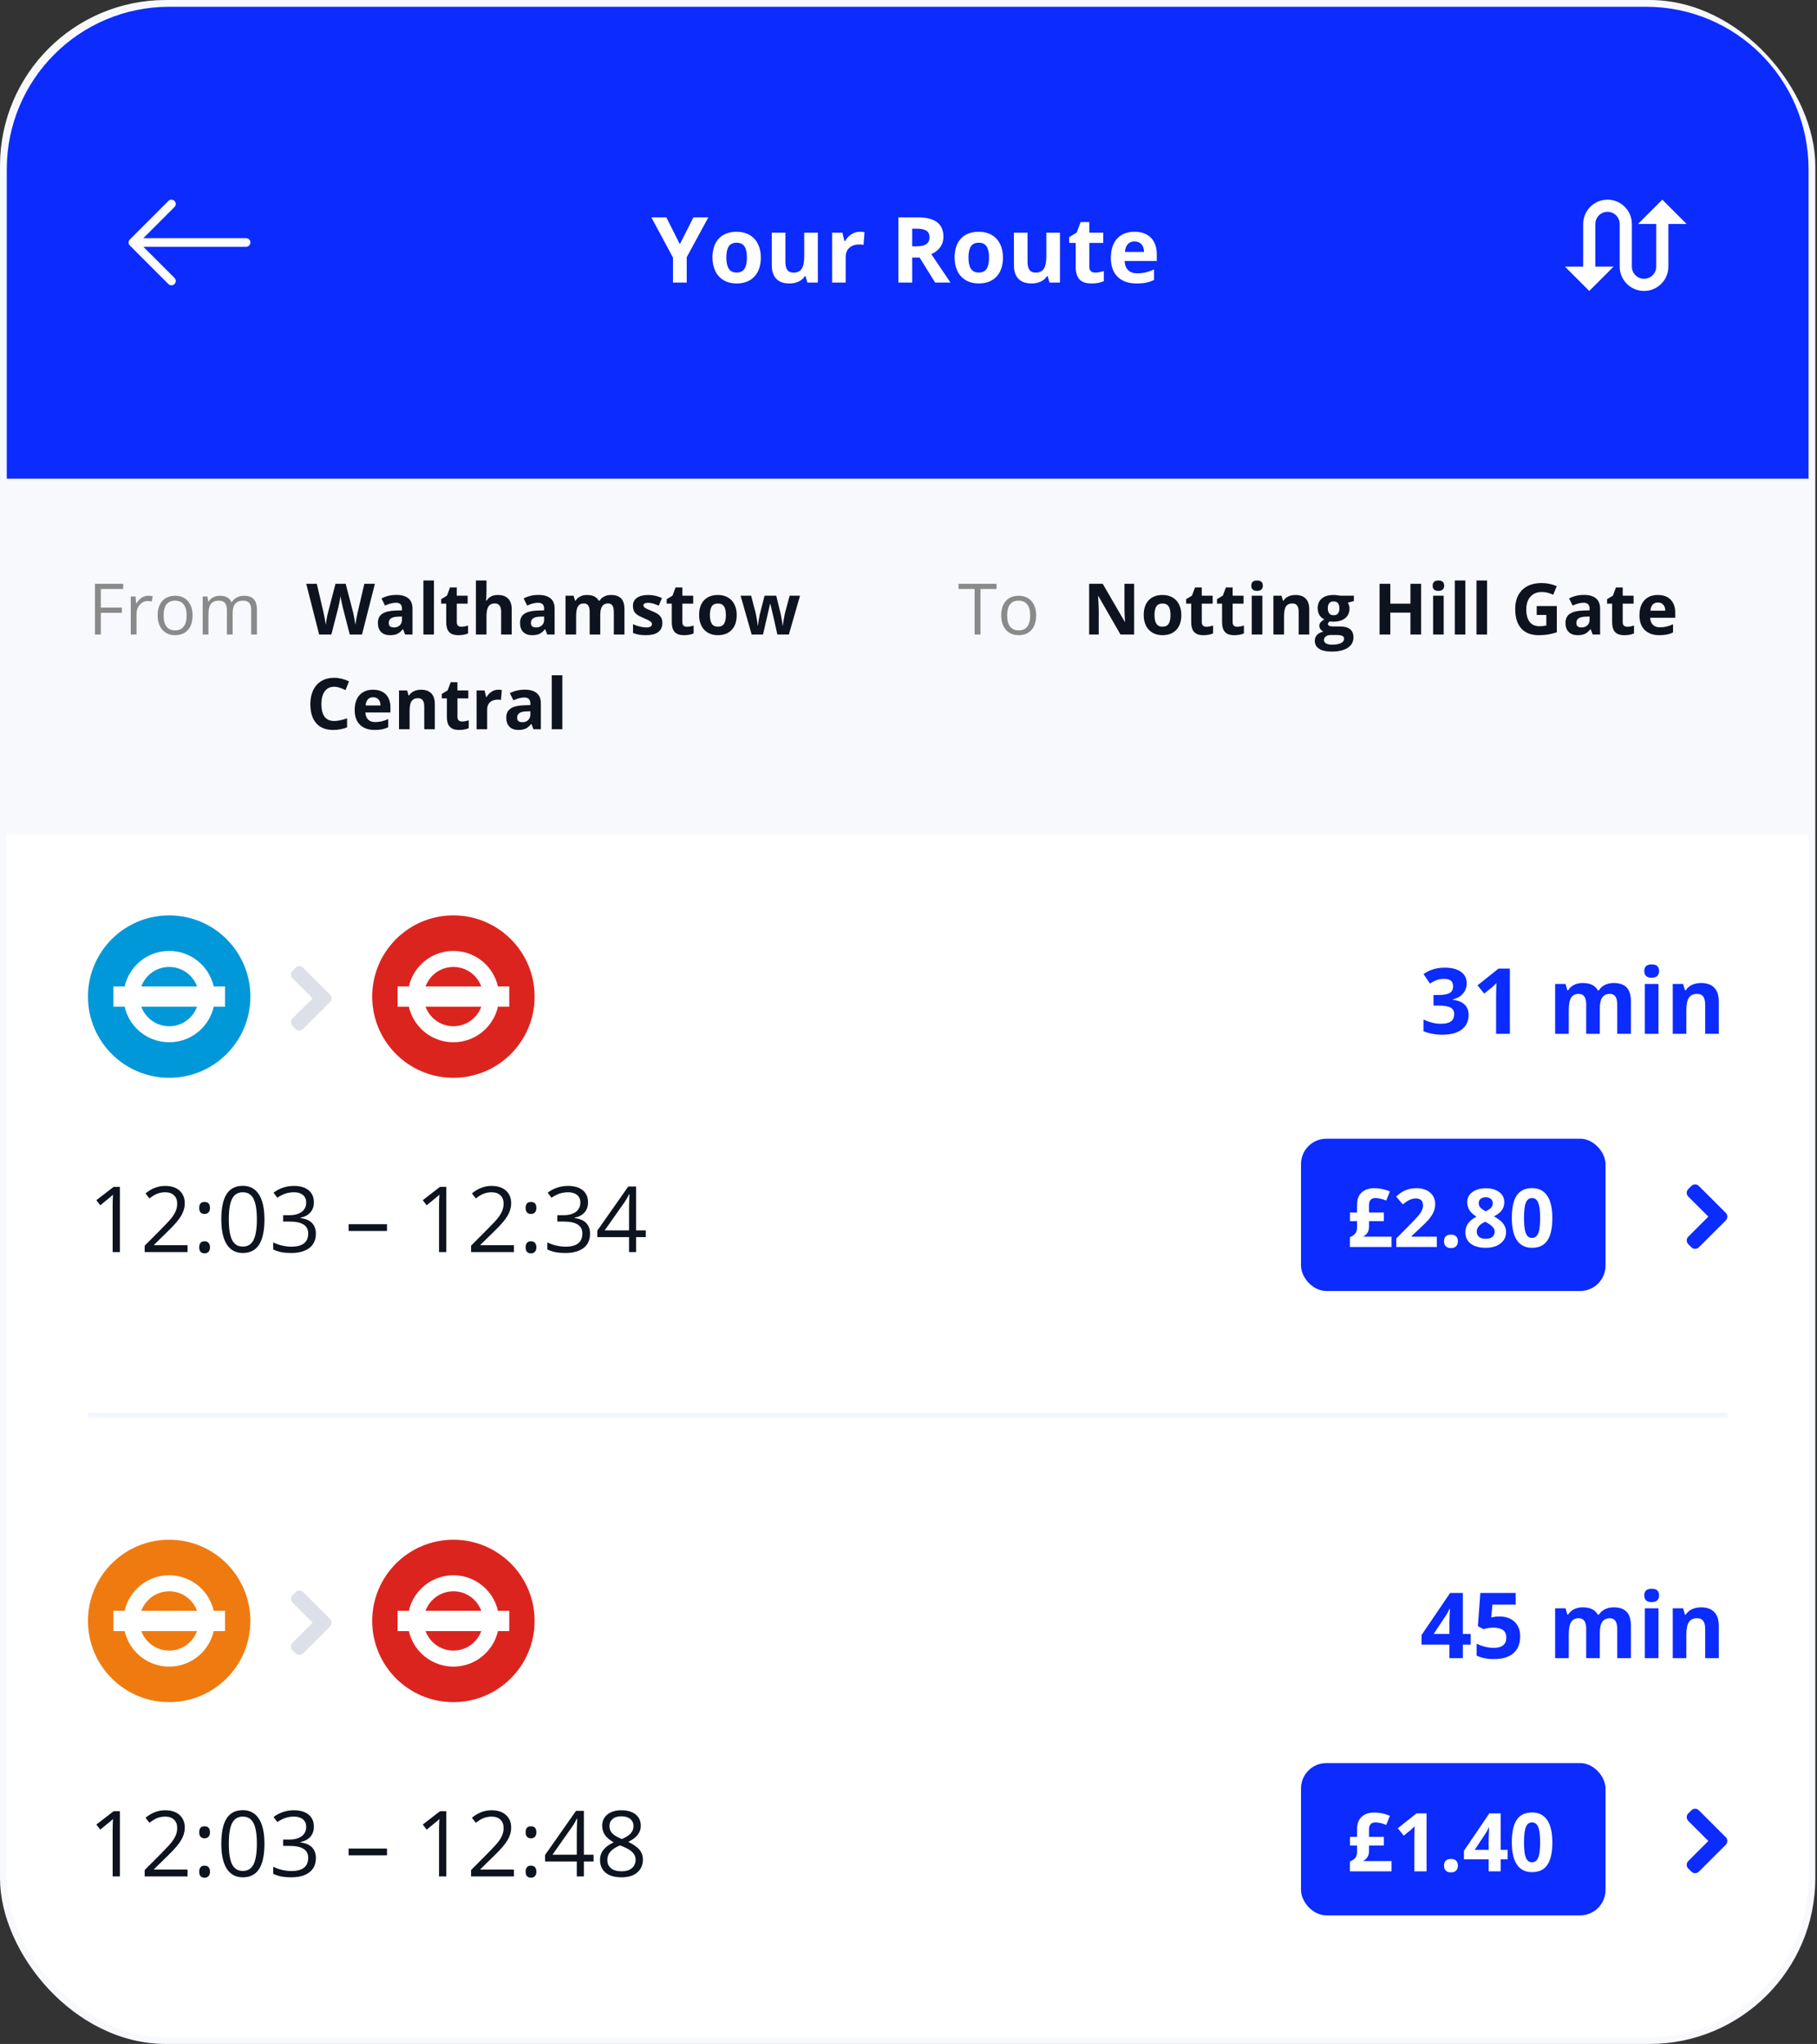 <?xml version="1.0" encoding="UTF-8"?>
<svg width="537px" height="604px" viewBox="0 0 537 604" version="1.1" xmlns="http://www.w3.org/2000/svg" xmlns:xlink="http://www.w3.org/1999/xlink">
    <rect x="0" y="0" width="537" height="604" fill="#333333" stroke="none"/>
    <!-- Generator: Sketch 63.1 (92452) - https://sketch.com -->
    <title>routes</title>
    <desc>Created with Sketch.</desc>
    <g id="Web" stroke="none" stroke-width="1" fill="none" fill-rule="evenodd">
        <g id="web---desktop" transform="translate(-131, -1238)">
            <g id="routes" transform="translate(133, 1240)">
                <rect id="Rectangle-Copy-6" stroke="#F8F9FD" stroke-width="2" fill="#FFFFFF" x="-1" y="-1" width="534.5" height="602" rx="48"></rect>
                <g id="Group-2" transform="translate(396, 340.5)"></g>
                <rect id="Rectangle" fill="#0C2BFF" x="382.5" y="334.5" width="90" height="45" rx="7.5"></rect>
                <g id="Group-3" transform="translate(382.5, 459)" fill="#0C2BFF">
                    <rect id="Rectangle-Copy-2" x="0" y="60" width="90" height="45" rx="7.5"></rect>
                </g>
                <path d="M95.548,291.919 L87.581,283.964 C87.287,283.655 86.921,283.5 86.481,283.5 C86.041,283.5 85.674,283.655 85.381,283.964 L84.452,284.881 C84.151,285.182 84,285.549 84,285.981 C84,286.404 84.151,286.775 84.452,287.093 L90.391,293.019 L84.452,298.958 C84.151,299.259 84,299.626 84,300.058 C84,300.481 84.151,300.852 84.452,301.17 L85.381,302.086 C85.682,302.387 86.049,302.538 86.481,302.538 C86.913,302.538 87.279,302.387 87.581,302.086 L95.548,294.131 C95.849,293.813 96,293.443 96,293.019 C96,292.587 95.849,292.221 95.548,291.919 Z" id="Path-Copy-7" fill="#DDE0E8" fill-rule="nonzero"></path>
                <path d="M508.048,356.419 L500.081,348.464 C499.787,348.155 499.421,348 498.981,348 C498.541,348 498.174,348.155 497.881,348.464 L496.952,349.381 C496.651,349.682 496.5,350.049 496.5,350.481 C496.5,350.904 496.651,351.275 496.952,351.593 L502.891,357.519 L496.952,363.458 C496.651,363.759 496.5,364.126 496.5,364.558 C496.5,364.981 496.651,365.352 496.952,365.67 L497.881,366.586 C498.182,366.887 498.549,367.038 498.981,367.038 C499.413,367.038 499.779,366.887 500.081,366.586 L508.048,358.631 C508.349,358.313 508.5,357.943 508.5,357.519 C508.5,357.087 508.349,356.721 508.048,356.419 Z" id="Path-Copy-8" fill="#0C2BFF" fill-rule="nonzero"></path>
                <path d="M508.048,540.919 L500.081,532.964 C499.787,532.655 499.421,532.5 498.981,532.5 C498.541,532.5 498.174,532.655 497.881,532.964 L496.952,533.881 C496.651,534.182 496.5,534.549 496.5,534.981 C496.5,535.404 496.651,535.775 496.952,536.093 L502.891,542.019 L496.952,547.958 C496.651,548.259 496.5,548.626 496.5,549.058 C496.5,549.481 496.651,549.852 496.952,550.17 L497.881,551.086 C498.182,551.388 498.549,551.538 498.981,551.538 C499.413,551.538 499.779,551.388 500.081,551.086 L508.048,543.131 C508.349,542.813 508.5,542.443 508.5,542.019 C508.5,541.587 508.349,541.221 508.048,540.919 Z" id="Path-Copy-11" fill="#0C2BFF" fill-rule="nonzero"></path>
                <circle id="Oval" stroke="#FFFFFF" stroke-width="3" fill="#0098D8" fill-rule="nonzero" cx="48" cy="292.5" r="25.5"></circle>
                <circle id="Oval-Copy-2" stroke="#FFFFFF" stroke-width="3" fill="#DC241F" fill-rule="nonzero" cx="132" cy="292.5" r="25.5"></circle>
                <g id="Group-2-Copy-12" transform="translate(115.5, 279)">
                    <circle id="Oval" stroke="#FFFFFF" stroke-width="4.738" cx="16.5" cy="13.5" r="11.131"></circle>
                    <rect id="Rectangle" fill="#FFFFFF" x="0" y="10.5" width="33" height="6"></rect>
                </g>
                <g id="Group-2-Copy-12" transform="translate(31.5, 279)">
                    <circle id="Oval" stroke="#FFFFFF" stroke-width="4.738" cx="16.5" cy="13.5" r="11.131"></circle>
                    <rect id="Rectangle" fill="#FFFFFF" x="0" y="10.5" width="33" height="6"></rect>
                </g>
                <rect id="Rectangle" fill="#F4F6FD" x="24" y="415.5" width="484.5" height="1.5"></rect>
                <path d="M95.548,476.419 L87.581,468.464 C87.287,468.155 86.921,468 86.481,468 C86.041,468 85.674,468.155 85.381,468.464 L84.452,469.381 C84.151,469.682 84,470.049 84,470.481 C84,470.904 84.151,471.275 84.452,471.593 L90.391,477.519 L84.452,483.458 C84.151,483.759 84,484.126 84,484.558 C84,484.981 84.151,485.352 84.452,485.67 L85.381,486.586 C85.682,486.887 86.049,487.038 86.481,487.038 C86.913,487.038 87.279,486.887 87.581,486.586 L95.548,478.631 C95.849,478.313 96,477.943 96,477.519 C96,477.087 95.849,476.721 95.548,476.419 Z" id="Path-Copy-7" fill="#DDE0E8" fill-rule="nonzero"></path>
                <circle id="Oval" stroke="#FFFFFF" stroke-width="3" fill="#EF7B10" fill-rule="nonzero" cx="48" cy="477" r="25.5"></circle>
                <circle id="Oval-Copy-2" stroke="#FFFFFF" stroke-width="3" fill="#DC241F" fill-rule="nonzero" cx="132" cy="477" r="25.5"></circle>
                <g id="Group-2-Copy-12" transform="translate(115.5, 463.5)">
                    <circle id="Oval" stroke="#FFFFFF" stroke-width="4.738" cx="16.5" cy="13.5" r="11.131"></circle>
                    <rect id="Rectangle" fill="#FFFFFF" x="0" y="10.5" width="33" height="6"></rect>
                </g>
                <g id="Group-2-Copy-12" transform="translate(31.5, 463.5)">
                    <circle id="Oval" stroke="#FFFFFF" stroke-width="4.738" cx="16.5" cy="13.5" r="11.131"></circle>
                    <rect id="Rectangle" fill="#FFFFFF" x="0" y="10.5" width="33" height="6"></rect>
                </g>
                <path d="M48,0 L484.5,0 C511.01,2.23568035e-15 532.5,21.49 532.5,48 L532.5,139.5 L532.5,139.5 L0,139.5 L0,48 C-3.24649801e-15,21.49 21.49,4.86974701e-15 48,0 Z" id="Rectangle-Copy-9" fill="#0C2BFF"></path>
                <path d="M489.277,57 L482.083,64.194 L487.479,64.194 L487.479,76.785 C487.479,78.772 485.869,80.382 483.882,80.382 C481.894,80.382 480.284,78.772 480.284,76.785 L480.284,64.194 C480.284,60.229 477.056,57 473.09,57 C469.124,57 465.896,60.229 465.896,64.194 L465.896,76.785 L460.5,76.785 L467.694,83.979 L474.889,76.785 L469.493,76.785 L469.493,64.194 C469.493,62.207 471.103,60.597 473.09,60.597 C475.078,60.597 476.687,62.207 476.687,64.194 L476.687,76.785 C476.687,80.75 479.916,83.979 483.882,83.979 C487.848,83.979 491.076,80.75 491.076,76.785 L491.076,64.194 L496.472,64.194 L489.277,57 Z" id="route-switch" fill="#FFFFFF" fill-rule="nonzero"></path>
                <g id="arrow" transform="translate(36, 57)" fill="#FFFFFF" fill-rule="nonzero">
                    <path d="M24.242,0.381 C23.752,-0.127 22.935,-0.127 22.428,0.381 C21.937,0.871 21.937,1.687 22.428,2.177 L31.627,11.376 L1.27,11.376 C0.562,11.377 0,11.94 0,12.647 C0,13.355 0.562,13.936 1.27,13.936 L31.627,13.936 L22.428,23.118 C21.937,23.626 21.937,24.443 22.428,24.932 C22.935,25.44 23.753,25.44 24.242,24.932 L35.619,13.555 C36.127,13.065 36.127,12.248 35.619,11.759 L24.242,0.381 Z" id="Path" transform="translate(18, 12.657) scale(-1, 1) translate(-18, -12.657) "></path>
                </g>
                <polygon id="Background" fill="#F8F9FD" points="0 139.5 532.5 139.5 532.5 244.5 0 244.5"></polygon>
                <path d="M430.335,488 L430.335,484.005 L432.656,484.005 L432.656,480.841 L430.335,480.841 L430.335,468.726 L426.578,468.726 L418.127,481.171 L418.127,484.005 L426.354,484.005 L426.354,488 L430.335,488 Z M426.354,480.841 L421.713,480.841 L425.247,475.502 C425.704,474.816 426.095,474.113 426.42,473.393 L426.42,473.393 L426.525,473.393 C426.499,473.56 426.464,474.162 426.42,475.199 C426.376,476.236 426.354,477.027 426.354,477.572 L426.354,480.841 Z M439.59,488.264 C442.06,488.264 443.958,487.684 445.286,486.523 C446.613,485.363 447.276,483.707 447.276,481.553 C447.276,479.734 446.725,478.301 445.622,477.255 C444.519,476.209 443.036,475.687 441.172,475.687 C440.381,475.687 439.718,475.748 439.182,475.871 L439.182,475.871 L438.72,475.963 L439.076,472.18 L445.958,472.18 L445.958,468.726 L435.503,468.726 L434.778,478.547 L436.4,479.417 C436.751,479.312 437.208,479.213 437.771,479.121 C438.333,479.029 438.848,478.982 439.313,478.982 C441.889,478.982 443.176,479.954 443.176,481.896 C443.176,483.935 441.933,484.955 439.445,484.955 C438.619,484.955 437.745,484.838 436.822,484.605 C435.899,484.372 435.09,484.071 434.396,483.702 L434.396,483.702 L434.396,487.222 C435.714,487.917 437.446,488.264 439.59,488.264 Z M461.633,488 L461.633,481.065 C461.633,479.334 461.866,478.09 462.332,477.334 C462.798,476.579 463.545,476.201 464.573,476.201 C465.338,476.201 465.898,476.467 466.254,476.998 C466.61,477.53 466.788,478.328 466.788,479.391 L466.788,479.391 L466.788,488 L470.809,488 L470.809,480.604 C470.809,479.075 471.053,477.958 471.541,477.255 C472.029,476.552 472.765,476.201 473.749,476.201 C474.514,476.201 475.074,476.467 475.43,476.998 C475.786,477.53 475.964,478.328 475.964,479.391 L475.964,479.391 L475.964,488 L479.998,488 L479.998,478.389 C479.998,476.5 479.57,475.126 478.713,474.269 C477.856,473.412 476.592,472.984 474.922,472.984 C473.956,472.984 473.088,473.173 472.319,473.551 C471.55,473.929 470.967,474.46 470.572,475.146 L470.572,475.146 L470.216,475.146 C469.434,473.705 467.939,472.984 465.733,472.984 C464.767,472.984 463.91,473.175 463.163,473.557 C462.416,473.94 461.844,474.469 461.449,475.146 L461.449,475.146 L461.225,475.146 L460.684,473.261 L457.612,473.261 L457.612,488 L461.633,488 Z M486.142,471.428 C486.871,471.428 487.418,471.255 487.783,470.907 C488.148,470.56 488.33,470.075 488.33,469.451 C488.33,468.141 487.601,467.486 486.142,467.486 C484.683,467.486 483.953,468.141 483.953,469.451 C483.953,470.769 484.683,471.428 486.142,471.428 Z M488.146,488 L488.146,473.261 L484.125,473.261 L484.125,488 L488.146,488 Z M496.385,488 L496.385,481.065 C496.385,479.325 496.636,478.079 497.137,477.328 C497.638,476.576 498.451,476.201 499.576,476.201 C500.402,476.201 501.004,476.467 501.382,476.998 C501.76,477.53 501.949,478.328 501.949,479.391 L501.949,479.391 L501.949,488 L505.97,488 L505.97,478.389 C505.97,476.64 505.526,475.302 504.638,474.375 C503.75,473.448 502.45,472.984 500.736,472.984 C499.734,472.984 498.84,473.166 498.053,473.531 C497.266,473.896 496.649,474.434 496.201,475.146 L496.201,475.146 L495.977,475.146 L495.436,473.261 L492.364,473.261 L492.364,488 L496.385,488 Z" id="45min" fill="#0C2BFF" fill-rule="nonzero"></path>
                <path d="M409.242,551 L409.242,547.953 L400.828,547.953 C402.008,547.344 402.598,546.375 402.598,545.047 L402.598,545.047 L402.598,543.371 L406.992,543.371 L406.992,540.805 L402.598,540.805 L402.598,538.543 C402.598,537.895 402.762,537.396 403.09,537.049 C403.418,536.701 403.887,536.527 404.496,536.527 C405.395,536.527 406.457,536.777 407.684,537.277 L407.684,537.277 L408.773,534.582 C407.25,533.941 405.727,533.621 404.203,533.621 C402.57,533.621 401.307,534.045 400.412,534.893 C399.518,535.74 399.07,536.949 399.07,538.52 L399.07,538.52 L399.07,540.805 L396.984,540.805 L396.984,543.371 L399.07,543.371 L399.07,545.07 C399.07,545.852 398.92,546.465 398.619,546.91 C398.318,547.355 397.766,547.75 396.961,548.094 L396.961,548.094 L396.961,551 L409.242,551 Z M419.613,551 L419.613,533.867 L416.637,533.867 L411.117,538.262 L412.863,540.441 L414.832,538.859 C415.066,538.672 415.484,538.277 416.086,537.676 L416.086,537.676 L416.027,539.457 L415.992,541.086 L415.992,551 L419.613,551 Z M426.832,551.316 C427.473,551.316 427.973,551.139 428.332,550.783 C428.691,550.428 428.871,549.941 428.871,549.324 C428.871,548.684 428.693,548.191 428.338,547.848 C427.982,547.504 427.48,547.332 426.832,547.332 C426.16,547.332 425.648,547.5 425.297,547.836 C424.945,548.172 424.77,548.668 424.77,549.324 C424.77,549.957 424.949,550.447 425.309,550.795 C425.668,551.143 426.176,551.316 426.832,551.316 Z M441.504,551 L441.504,547.449 L443.566,547.449 L443.566,544.637 L441.504,544.637 L441.504,533.867 L438.164,533.867 L430.652,544.93 L430.652,547.449 L437.965,547.449 L437.965,551 L441.504,551 Z M437.965,544.637 L433.84,544.637 L436.98,539.891 C437.387,539.281 437.734,538.656 438.023,538.016 L438.023,538.016 L438.117,538.016 C438.094,538.164 438.062,538.699 438.023,539.621 C437.984,540.543 437.965,541.246 437.965,541.73 L437.965,541.73 L437.965,544.637 Z M450.785,551.234 C452.824,551.234 454.334,550.516 455.314,549.078 C456.295,547.641 456.785,545.426 456.785,542.434 C456.785,539.543 456.279,537.348 455.268,535.848 C454.256,534.348 452.762,533.598 450.785,533.598 C448.754,533.598 447.25,534.314 446.273,535.748 C445.297,537.182 444.809,539.41 444.809,542.434 C444.809,545.332 445.311,547.523 446.314,549.008 C447.318,550.492 448.809,551.234 450.785,551.234 Z M450.785,548.316 C449.926,548.316 449.314,547.861 448.951,546.951 C448.588,546.041 448.406,544.535 448.406,542.434 C448.406,540.332 448.59,538.822 448.957,537.904 C449.324,536.986 449.934,536.527 450.785,536.527 C451.621,536.527 452.229,536.986 452.607,537.904 C452.986,538.822 453.176,540.332 453.176,542.434 C453.176,544.512 452.988,546.012 452.613,546.934 C452.238,547.855 451.629,548.316 450.785,548.316 Z" id="£1.40" fill="#FFFFFF" fill-rule="nonzero"></path>
                <path d="M424.258,303.764 C426.754,303.764 428.674,303.247 430.019,302.215 C431.364,301.182 432.036,299.738 432.036,297.884 C432.036,296.609 431.636,295.596 430.836,294.845 C430.037,294.094 428.859,293.621 427.303,293.428 L427.303,293.428 L427.303,293.349 C428.622,293.032 429.646,292.452 430.375,291.608 C431.104,290.765 431.469,289.741 431.469,288.537 C431.469,287.095 430.891,285.97 429.736,285.162 C428.58,284.353 427.004,283.949 425.009,283.949 C422.575,283.949 420.479,284.582 418.721,285.847 L418.721,285.847 L420.606,288.655 C421.406,288.137 422.133,287.772 422.788,287.561 C423.443,287.35 424.086,287.245 424.719,287.245 C426.547,287.245 427.461,287.974 427.461,289.433 C427.461,290.382 427.116,291.052 426.427,291.444 C425.737,291.835 424.645,292.03 423.15,292.03 L423.15,292.03 L421.661,292.03 L421.661,295.155 L423.124,295.155 C424.741,295.155 425.919,295.344 426.657,295.722 C427.396,296.1 427.765,296.741 427.765,297.646 C427.765,298.657 427.444,299.391 426.802,299.848 C426.161,300.305 425.167,300.534 423.823,300.534 C422.944,300.534 422.056,300.415 421.16,300.178 C420.263,299.94 419.441,299.633 418.694,299.255 L418.694,299.255 L418.694,302.722 C420.312,303.417 422.166,303.764 424.258,303.764 Z M444.231,303.5 L444.231,284.226 L440.882,284.226 L434.673,289.169 L436.637,291.622 L438.852,289.842 C439.116,289.631 439.586,289.187 440.263,288.51 L440.263,288.51 L440.197,290.514 L440.157,292.347 L440.157,303.5 L444.231,303.5 Z M461.633,303.5 L461.633,296.565 C461.633,294.834 461.866,293.59 462.332,292.834 C462.798,292.079 463.545,291.701 464.573,291.701 C465.338,291.701 465.898,291.967 466.254,292.498 C466.61,293.03 466.788,293.828 466.788,294.891 L466.788,294.891 L466.788,303.5 L470.809,303.5 L470.809,296.104 C470.809,294.575 471.053,293.458 471.541,292.755 C472.029,292.052 472.765,291.701 473.749,291.701 C474.514,291.701 475.074,291.967 475.43,292.498 C475.786,293.03 475.964,293.828 475.964,294.891 L475.964,294.891 L475.964,303.5 L479.998,303.5 L479.998,293.889 C479.998,292 479.57,290.626 478.713,289.769 C477.856,288.912 476.592,288.484 474.922,288.484 C473.956,288.484 473.088,288.673 472.319,289.051 C471.55,289.429 470.967,289.96 470.572,290.646 L470.572,290.646 L470.216,290.646 C469.434,289.205 467.939,288.484 465.733,288.484 C464.767,288.484 463.91,288.675 463.163,289.057 C462.416,289.44 461.844,289.969 461.449,290.646 L461.449,290.646 L461.225,290.646 L460.684,288.761 L457.612,288.761 L457.612,303.5 L461.633,303.5 Z M486.142,286.928 C486.871,286.928 487.418,286.755 487.783,286.407 C488.148,286.06 488.33,285.575 488.33,284.951 C488.33,283.641 487.601,282.986 486.142,282.986 C484.683,282.986 483.953,283.641 483.953,284.951 C483.953,286.269 484.683,286.928 486.142,286.928 Z M488.146,303.5 L488.146,288.761 L484.125,288.761 L484.125,303.5 L488.146,303.5 Z M496.385,303.5 L496.385,296.565 C496.385,294.825 496.636,293.579 497.137,292.828 C497.638,292.076 498.451,291.701 499.576,291.701 C500.402,291.701 501.004,291.967 501.382,292.498 C501.76,293.03 501.949,293.828 501.949,294.891 L501.949,294.891 L501.949,303.5 L505.97,303.5 L505.97,293.889 C505.97,292.14 505.526,290.802 504.638,289.875 C503.75,288.948 502.45,288.484 500.736,288.484 C499.734,288.484 498.84,288.666 498.053,289.031 C497.266,289.396 496.649,289.934 496.201,290.646 L496.201,290.646 L495.977,290.646 L495.436,288.761 L492.364,288.761 L492.364,303.5 L496.385,303.5 Z" id="31min" fill="#0C2BFF" fill-rule="nonzero"></path>
                <path d="M409.242,366.5 L409.242,363.453 L400.828,363.453 C402.008,362.844 402.598,361.875 402.598,360.547 L402.598,360.547 L402.598,358.871 L406.992,358.871 L406.992,356.305 L402.598,356.305 L402.598,354.043 C402.598,353.395 402.762,352.896 403.09,352.549 C403.418,352.201 403.887,352.027 404.496,352.027 C405.395,352.027 406.457,352.277 407.684,352.777 L407.684,352.777 L408.773,350.082 C407.25,349.441 405.727,349.121 404.203,349.121 C402.57,349.121 401.307,349.545 400.412,350.393 C399.518,351.24 399.07,352.449 399.07,354.02 L399.07,354.02 L399.07,356.305 L396.984,356.305 L396.984,358.871 L399.07,358.871 L399.07,360.57 C399.07,361.352 398.92,361.965 398.619,362.41 C398.318,362.855 397.766,363.25 396.961,363.594 L396.961,363.594 L396.961,366.5 L409.242,366.5 Z M422.637,366.5 L422.637,363.453 L415.172,363.453 L415.172,363.289 L417.375,361.215 C418.844,359.871 419.869,358.836 420.451,358.109 C421.033,357.383 421.463,356.674 421.74,355.982 C422.018,355.291 422.156,354.551 422.156,353.762 C422.156,352.855 421.93,352.051 421.477,351.348 C421.023,350.645 420.387,350.098 419.566,349.707 C418.746,349.316 417.801,349.121 416.73,349.121 C415.918,349.121 415.184,349.201 414.527,349.361 C413.871,349.521 413.266,349.75 412.711,350.047 C412.156,350.344 411.457,350.852 410.613,351.57 L410.613,351.57 L412.582,353.902 C413.262,353.34 413.914,352.906 414.539,352.602 C415.164,352.297 415.809,352.145 416.473,352.145 C417.105,352.145 417.611,352.312 417.99,352.648 C418.369,352.984 418.559,353.496 418.559,354.184 C418.559,354.645 418.473,355.09 418.301,355.52 C418.129,355.949 417.848,356.416 417.457,356.92 C417.066,357.424 416.234,358.328 414.961,359.633 L414.961,359.633 L410.66,363.98 L410.66,366.5 L422.637,366.5 Z M426.832,366.816 C427.473,366.816 427.973,366.639 428.332,366.283 C428.691,365.928 428.871,365.441 428.871,364.824 C428.871,364.184 428.693,363.691 428.338,363.348 C427.982,363.004 427.48,362.832 426.832,362.832 C426.16,362.832 425.648,363 425.297,363.336 C424.945,363.672 424.77,364.168 424.77,364.824 C424.77,365.457 424.949,365.947 425.309,366.295 C425.668,366.643 426.176,366.816 426.832,366.816 Z M437.109,366.734 C438.906,366.734 440.355,366.307 441.457,365.451 C442.559,364.596 443.109,363.465 443.109,362.059 C443.109,361.168 442.83,360.35 442.271,359.604 C441.713,358.857 440.793,358.141 439.512,357.453 C440.59,356.914 441.371,356.303 441.855,355.619 C442.34,354.936 442.582,354.156 442.582,353.281 C442.582,352.016 442.08,351.01 441.076,350.264 C440.072,349.518 438.75,349.145 437.109,349.145 C435.477,349.145 434.152,349.523 433.137,350.281 C432.121,351.039 431.613,352.031 431.613,353.258 C431.613,354.094 431.828,354.863 432.258,355.566 C432.688,356.27 433.391,356.93 434.367,357.547 C433.219,358.125 432.385,358.793 431.865,359.551 C431.346,360.309 431.086,361.176 431.086,362.152 C431.086,363.613 431.621,364.742 432.691,365.539 C433.762,366.336 435.234,366.734 437.109,366.734 Z M437.109,355.941 C436.32,355.551 435.775,355.17 435.475,354.799 C435.174,354.428 435.023,354.008 435.023,353.539 C435.023,353.008 435.213,352.584 435.592,352.268 C435.971,351.951 436.469,351.793 437.086,351.793 C437.695,351.793 438.195,351.949 438.586,352.262 C438.977,352.574 439.172,353 439.172,353.539 C439.172,354.031 439.02,354.465 438.715,354.84 C438.41,355.215 437.875,355.582 437.109,355.941 Z M437.062,364.074 C436.25,364.074 435.609,363.887 435.141,363.512 C434.672,363.137 434.438,362.613 434.438,361.941 C434.438,360.77 435.27,359.801 436.934,359.035 C437.926,359.551 438.643,360.037 439.084,360.494 C439.525,360.951 439.746,361.441 439.746,361.965 C439.746,362.598 439.523,363.107 439.078,363.494 C438.633,363.881 437.961,364.074 437.062,364.074 Z M450.785,366.734 C452.824,366.734 454.334,366.016 455.314,364.578 C456.295,363.141 456.785,360.926 456.785,357.934 C456.785,355.043 456.279,352.848 455.268,351.348 C454.256,349.848 452.762,349.098 450.785,349.098 C448.754,349.098 447.25,349.814 446.273,351.248 C445.297,352.682 444.809,354.91 444.809,357.934 C444.809,360.832 445.311,363.023 446.314,364.508 C447.318,365.992 448.809,366.734 450.785,366.734 Z M450.785,363.816 C449.926,363.816 449.314,363.361 448.951,362.451 C448.588,361.541 448.406,360.035 448.406,357.934 C448.406,355.832 448.59,354.322 448.957,353.404 C449.324,352.486 449.934,352.027 450.785,352.027 C451.621,352.027 452.229,352.486 452.607,353.404 C452.986,354.322 453.176,355.832 453.176,357.934 C453.176,360.012 452.988,361.512 452.613,362.434 C452.238,363.355 451.629,363.816 450.785,363.816 Z" id="£2.80" fill="#FFFFFF" fill-rule="nonzero"></path>
                <path d="M33.426,368 L33.426,348.726 L31.581,348.726 L26.479,352.667 L27.639,354.17 C29.502,352.659 30.548,351.802 30.776,351.6 C31.005,351.397 31.211,351.204 31.396,351.02 C31.326,352.039 31.291,353.12 31.291,354.263 L31.291,354.263 L31.291,368 L33.426,368 Z M53.426,368 L53.426,365.97 L43.512,365.97 L43.512,365.864 L47.73,361.738 C49.611,359.91 50.895,358.398 51.58,357.203 C52.266,356.007 52.608,354.799 52.608,353.577 C52.608,352.013 52.094,350.767 51.066,349.84 C50.038,348.912 48.618,348.449 46.808,348.449 C44.716,348.449 42.782,349.187 41.007,350.664 L41.007,350.664 L42.167,352.153 C43.046,351.459 43.844,350.98 44.56,350.716 C45.276,350.453 46.034,350.321 46.834,350.321 C47.941,350.321 48.807,350.622 49.431,351.224 C50.055,351.826 50.367,352.641 50.367,353.669 C50.367,354.399 50.244,355.08 49.998,355.713 C49.752,356.346 49.383,356.996 48.891,357.664 C48.398,358.332 47.379,359.448 45.832,361.013 L45.832,361.013 L40.756,366.115 L40.756,368 L53.426,368 Z M58.436,356.741 C58.937,356.741 59.332,356.587 59.622,356.28 C59.912,355.972 60.057,355.533 60.057,354.961 C60.057,353.775 59.517,353.182 58.436,353.182 C57.398,353.182 56.88,353.775 56.88,354.961 C56.88,355.594 57.027,356.049 57.322,356.326 C57.616,356.603 57.987,356.741 58.436,356.741 Z M58.436,368.382 C58.937,368.382 59.332,368.229 59.622,367.921 C59.912,367.613 60.057,367.174 60.057,366.603 C60.057,366.014 59.914,365.568 59.629,365.264 C59.343,364.961 58.945,364.81 58.436,364.81 C57.935,364.81 57.55,364.961 57.282,365.264 C57.014,365.568 56.88,366.014 56.88,366.603 C56.88,367.235 57.027,367.69 57.322,367.967 C57.616,368.244 57.987,368.382 58.436,368.382 Z M69.76,368.264 C71.922,368.264 73.529,367.442 74.579,365.798 C75.629,364.155 76.154,361.667 76.154,358.336 C76.154,355.12 75.612,352.663 74.526,350.967 C73.441,349.271 71.852,348.422 69.76,348.422 C67.616,348.422 66.021,349.235 64.975,350.861 C63.929,352.487 63.406,354.979 63.406,358.336 C63.406,361.588 63.946,364.056 65.027,365.739 C66.108,367.422 67.686,368.264 69.76,368.264 Z M69.76,366.378 C68.319,366.378 67.269,365.739 66.609,364.46 C65.95,363.181 65.621,361.14 65.621,358.336 C65.621,355.533 65.95,353.496 66.609,352.226 C67.269,350.956 68.319,350.321 69.76,350.321 C71.219,350.321 72.276,350.965 72.931,352.252 C73.586,353.54 73.913,355.568 73.913,358.336 C73.913,361.105 73.586,363.137 72.931,364.434 C72.276,365.73 71.219,366.378 69.76,366.378 Z M84.012,368.264 C86.358,368.264 88.169,367.769 89.443,366.781 C90.718,365.792 91.355,364.379 91.355,362.542 C91.355,361.259 90.981,360.222 90.234,359.431 C89.487,358.64 88.34,358.147 86.793,357.954 L86.793,357.954 L86.793,357.849 C88.059,357.585 89.037,357.062 89.727,356.28 C90.417,355.498 90.762,354.491 90.762,353.261 C90.762,351.767 90.243,350.591 89.206,349.734 C88.169,348.877 86.714,348.449 84.842,348.449 C83.7,348.449 82.612,348.627 81.579,348.983 C80.547,349.339 79.635,349.829 78.844,350.453 L78.844,350.453 L79.951,351.929 C80.909,351.314 81.762,350.892 82.509,350.664 C83.256,350.435 84.051,350.321 84.895,350.321 C86.002,350.321 86.879,350.589 87.525,351.125 C88.171,351.661 88.494,352.399 88.494,353.34 C88.494,354.518 88.055,355.438 87.176,356.102 C86.297,356.765 85.106,357.097 83.603,357.097 L83.603,357.097 L81.678,357.097 L81.678,358.982 L83.577,358.982 C87.25,358.982 89.087,360.151 89.087,362.489 C89.087,365.1 87.422,366.405 84.091,366.405 C83.247,366.405 82.353,366.297 81.408,366.082 C80.463,365.866 79.573,365.552 78.738,365.139 L78.738,365.139 L78.738,367.222 C79.538,367.609 80.362,367.879 81.21,368.033 C82.058,368.187 82.992,368.264 84.012,368.264 Z M112.37,361.764 L112.37,359.76 L101.032,359.76 L101.032,361.764 L112.37,361.764 Z M129.891,368 L129.891,348.726 L128.045,348.726 L122.943,352.667 L124.103,354.17 C125.966,352.659 127.012,351.802 127.241,351.6 C127.469,351.397 127.676,351.204 127.86,351.02 C127.79,352.039 127.755,353.12 127.755,354.263 L127.755,354.263 L127.755,368 L129.891,368 Z M149.89,368 L149.89,365.97 L139.976,365.97 L139.976,365.864 L144.195,361.738 C146.076,359.91 147.359,358.398 148.044,357.203 C148.73,356.007 149.073,354.799 149.073,353.577 C149.073,352.013 148.559,350.767 147.53,349.84 C146.502,348.912 145.083,348.449 143.272,348.449 C141.18,348.449 139.247,349.187 137.471,350.664 L137.471,350.664 L138.631,352.153 C139.51,351.459 140.308,350.98 141.024,350.716 C141.74,350.453 142.499,350.321 143.298,350.321 C144.406,350.321 145.271,350.622 145.896,351.224 C146.52,351.826 146.832,352.641 146.832,353.669 C146.832,354.399 146.708,355.08 146.462,355.713 C146.216,356.346 145.847,356.996 145.355,357.664 C144.863,358.332 143.843,359.448 142.296,361.013 L142.296,361.013 L137.221,366.115 L137.221,368 L149.89,368 Z M154.9,356.741 C155.401,356.741 155.796,356.587 156.086,356.28 C156.376,355.972 156.521,355.533 156.521,354.961 C156.521,353.775 155.981,353.182 154.9,353.182 C153.863,353.182 153.344,353.775 153.344,354.961 C153.344,355.594 153.491,356.049 153.786,356.326 C154.08,356.603 154.452,356.741 154.9,356.741 Z M154.9,368.382 C155.401,368.382 155.796,368.229 156.086,367.921 C156.376,367.613 156.521,367.174 156.521,366.603 C156.521,366.014 156.379,365.568 156.093,365.264 C155.807,364.961 155.41,364.81 154.9,364.81 C154.399,364.81 154.014,364.961 153.746,365.264 C153.478,365.568 153.344,366.014 153.344,366.603 C153.344,367.235 153.491,367.69 153.786,367.967 C154.08,368.244 154.452,368.382 154.9,368.382 Z M165.038,368.264 C167.385,368.264 169.195,367.769 170.47,366.781 C171.744,365.792 172.381,364.379 172.381,362.542 C172.381,361.259 172.008,360.222 171.261,359.431 C170.514,358.64 169.367,358.147 167.82,357.954 L167.82,357.954 L167.82,357.849 C169.085,357.585 170.063,357.062 170.753,356.28 C171.443,355.498 171.788,354.491 171.788,353.261 C171.788,351.767 171.27,350.591 170.232,349.734 C169.195,348.877 167.741,348.449 165.869,348.449 C164.726,348.449 163.638,348.627 162.606,348.983 C161.573,349.339 160.661,349.829 159.87,350.453 L159.87,350.453 L160.978,351.929 C161.936,351.314 162.788,350.892 163.535,350.664 C164.282,350.435 165.078,350.321 165.921,350.321 C167.029,350.321 167.906,350.589 168.552,351.125 C169.198,351.661 169.521,352.399 169.521,353.34 C169.521,354.518 169.081,355.438 168.202,356.102 C167.323,356.765 166.132,357.097 164.629,357.097 L164.629,357.097 L162.705,357.097 L162.705,358.982 L164.603,358.982 C168.277,358.982 170.114,360.151 170.114,362.489 C170.114,365.1 168.448,366.405 165.117,366.405 C164.273,366.405 163.379,366.297 162.434,366.082 C161.49,365.866 160.6,365.552 159.765,365.139 L159.765,365.139 L159.765,367.222 C160.564,367.609 161.388,367.879 162.237,368.033 C163.085,368.187 164.019,368.264 165.038,368.264 Z M186,368 L186,363.57 L188.861,363.57 L188.861,361.58 L186,361.58 L186,348.62 L183.68,348.62 L174.53,361.659 L174.53,363.57 L183.904,363.57 L183.904,368 L186,368 Z M183.904,361.58 L176.719,361.58 L182.744,353.01 C183.113,352.457 183.508,351.758 183.93,350.914 L183.93,350.914 L184.036,350.914 C183.948,352.496 183.904,353.916 183.904,355.172 L183.904,355.172 L183.904,361.58 Z" id="12:03–12:34" fill="#0D141F" fill-rule="nonzero"></path>
                <path d="M33.426,552.5 L33.426,533.226 L31.581,533.226 L26.479,537.167 L27.639,538.67 C29.502,537.159 30.548,536.302 30.776,536.1 C31.005,535.897 31.211,535.704 31.396,535.52 C31.326,536.539 31.291,537.62 31.291,538.763 L31.291,538.763 L31.291,552.5 L33.426,552.5 Z M53.426,552.5 L53.426,550.47 L43.512,550.47 L43.512,550.364 L47.73,546.238 C49.611,544.41 50.895,542.898 51.58,541.703 C52.266,540.507 52.608,539.299 52.608,538.077 C52.608,536.513 52.094,535.267 51.066,534.34 C50.038,533.412 48.618,532.949 46.808,532.949 C44.716,532.949 42.782,533.687 41.007,535.164 L41.007,535.164 L42.167,536.653 C43.046,535.959 43.844,535.48 44.56,535.216 C45.276,534.953 46.034,534.821 46.834,534.821 C47.941,534.821 48.807,535.122 49.431,535.724 C50.055,536.326 50.367,537.141 50.367,538.169 C50.367,538.899 50.244,539.58 49.998,540.213 C49.752,540.846 49.383,541.496 48.891,542.164 C48.398,542.832 47.379,543.948 45.832,545.513 L45.832,545.513 L40.756,550.615 L40.756,552.5 L53.426,552.5 Z M58.436,541.241 C58.937,541.241 59.332,541.087 59.622,540.78 C59.912,540.472 60.057,540.033 60.057,539.461 C60.057,538.275 59.517,537.682 58.436,537.682 C57.398,537.682 56.88,538.275 56.88,539.461 C56.88,540.094 57.027,540.549 57.322,540.826 C57.616,541.103 57.987,541.241 58.436,541.241 Z M58.436,552.882 C58.937,552.882 59.332,552.729 59.622,552.421 C59.912,552.113 60.057,551.674 60.057,551.103 C60.057,550.514 59.914,550.068 59.629,549.764 C59.343,549.461 58.945,549.31 58.436,549.31 C57.935,549.31 57.55,549.461 57.282,549.764 C57.014,550.068 56.88,550.514 56.88,551.103 C56.88,551.735 57.027,552.19 57.322,552.467 C57.616,552.744 57.987,552.882 58.436,552.882 Z M69.76,552.764 C71.922,552.764 73.529,551.942 74.579,550.298 C75.629,548.655 76.154,546.167 76.154,542.836 C76.154,539.62 75.612,537.163 74.526,535.467 C73.441,533.771 71.852,532.922 69.76,532.922 C67.616,532.922 66.021,533.735 64.975,535.361 C63.929,536.987 63.406,539.479 63.406,542.836 C63.406,546.088 63.946,548.556 65.027,550.239 C66.108,551.922 67.686,552.764 69.76,552.764 Z M69.76,550.878 C68.319,550.878 67.269,550.239 66.609,548.96 C65.95,547.681 65.621,545.64 65.621,542.836 C65.621,540.033 65.95,537.996 66.609,536.726 C67.269,535.456 68.319,534.821 69.76,534.821 C71.219,534.821 72.276,535.465 72.931,536.752 C73.586,538.04 73.913,540.068 73.913,542.836 C73.913,545.605 73.586,547.637 72.931,548.934 C72.276,550.23 71.219,550.878 69.76,550.878 Z M84.012,552.764 C86.358,552.764 88.169,552.269 89.443,551.281 C90.718,550.292 91.355,548.879 91.355,547.042 C91.355,545.759 90.981,544.722 90.234,543.931 C89.487,543.14 88.34,542.647 86.793,542.454 L86.793,542.454 L86.793,542.349 C88.059,542.085 89.037,541.562 89.727,540.78 C90.417,539.998 90.762,538.991 90.762,537.761 C90.762,536.267 90.243,535.091 89.206,534.234 C88.169,533.377 86.714,532.949 84.842,532.949 C83.7,532.949 82.612,533.127 81.579,533.483 C80.547,533.839 79.635,534.329 78.844,534.953 L78.844,534.953 L79.951,536.429 C80.909,535.814 81.762,535.392 82.509,535.164 C83.256,534.935 84.051,534.821 84.895,534.821 C86.002,534.821 86.879,535.089 87.525,535.625 C88.171,536.161 88.494,536.899 88.494,537.84 C88.494,539.018 88.055,539.938 87.176,540.602 C86.297,541.265 85.106,541.597 83.603,541.597 L83.603,541.597 L81.678,541.597 L81.678,543.482 L83.577,543.482 C87.25,543.482 89.087,544.651 89.087,546.989 C89.087,549.6 87.422,550.905 84.091,550.905 C83.247,550.905 82.353,550.797 81.408,550.582 C80.463,550.366 79.573,550.052 78.738,549.639 L78.738,549.639 L78.738,551.722 C79.538,552.109 80.362,552.379 81.21,552.533 C82.058,552.687 82.992,552.764 84.012,552.764 Z M112.37,546.264 L112.37,544.26 L101.032,544.26 L101.032,546.264 L112.37,546.264 Z M129.891,552.5 L129.891,533.226 L128.045,533.226 L122.943,537.167 L124.103,538.67 C125.966,537.159 127.012,536.302 127.241,536.1 C127.469,535.897 127.676,535.704 127.86,535.52 C127.79,536.539 127.755,537.62 127.755,538.763 L127.755,538.763 L127.755,552.5 L129.891,552.5 Z M149.89,552.5 L149.89,550.47 L139.976,550.47 L139.976,550.364 L144.195,546.238 C146.076,544.41 147.359,542.898 148.044,541.703 C148.73,540.507 149.073,539.299 149.073,538.077 C149.073,536.513 148.559,535.267 147.53,534.34 C146.502,533.412 145.083,532.949 143.272,532.949 C141.18,532.949 139.247,533.687 137.471,535.164 L137.471,535.164 L138.631,536.653 C139.51,535.959 140.308,535.48 141.024,535.216 C141.74,534.953 142.499,534.821 143.298,534.821 C144.406,534.821 145.271,535.122 145.896,535.724 C146.52,536.326 146.832,537.141 146.832,538.169 C146.832,538.899 146.708,539.58 146.462,540.213 C146.216,540.846 145.847,541.496 145.355,542.164 C144.863,542.832 143.843,543.948 142.296,545.513 L142.296,545.513 L137.221,550.615 L137.221,552.5 L149.89,552.5 Z M154.9,541.241 C155.401,541.241 155.796,541.087 156.086,540.78 C156.376,540.472 156.521,540.033 156.521,539.461 C156.521,538.275 155.981,537.682 154.9,537.682 C153.863,537.682 153.344,538.275 153.344,539.461 C153.344,540.094 153.491,540.549 153.786,540.826 C154.08,541.103 154.452,541.241 154.9,541.241 Z M154.9,552.882 C155.401,552.882 155.796,552.729 156.086,552.421 C156.376,552.113 156.521,551.674 156.521,551.103 C156.521,550.514 156.379,550.068 156.093,549.764 C155.807,549.461 155.41,549.31 154.9,549.31 C154.399,549.31 154.014,549.461 153.746,549.764 C153.478,550.068 153.344,550.514 153.344,551.103 C153.344,551.735 153.491,552.19 153.786,552.467 C154.08,552.744 154.452,552.882 154.9,552.882 Z M170.562,552.5 L170.562,548.07 L173.423,548.07 L173.423,546.08 L170.562,546.08 L170.562,533.12 L168.242,533.12 L159.092,546.159 L159.092,548.07 L168.466,548.07 L168.466,552.5 L170.562,552.5 Z M168.466,546.08 L161.281,546.08 L167.306,537.51 C167.675,536.957 168.07,536.258 168.492,535.414 L168.492,535.414 L168.598,535.414 C168.51,536.996 168.466,538.416 168.466,539.672 L168.466,539.672 L168.466,546.08 Z M181.742,552.764 C183.684,552.764 185.213,552.287 186.33,551.333 C187.446,550.38 188.004,549.103 188.004,547.503 C188.004,546.422 187.674,545.471 187.015,544.649 C186.356,543.827 185.244,543.043 183.68,542.296 C184.972,541.654 185.912,540.942 186.501,540.16 C187.09,539.378 187.384,538.512 187.384,537.563 C187.384,536.122 186.87,534.992 185.842,534.175 C184.813,533.357 183.42,532.949 181.663,532.949 C179.931,532.949 178.549,533.364 177.516,534.195 C176.484,535.025 175.967,536.139 175.967,537.537 C175.967,538.521 176.231,539.411 176.758,540.206 C177.286,541.002 178.156,541.742 179.369,542.428 C176.679,543.658 175.334,545.376 175.334,547.583 C175.334,549.235 175.888,550.511 176.996,551.412 C178.103,552.313 179.685,552.764 181.742,552.764 Z M181.768,541.452 C180.371,540.872 179.413,540.292 178.894,539.712 C178.375,539.132 178.116,538.438 178.116,537.629 C178.116,536.75 178.428,536.047 179.052,535.52 C179.676,534.992 180.538,534.729 181.636,534.729 C182.752,534.729 183.629,534.99 184.266,535.513 C184.904,536.036 185.222,536.741 185.222,537.629 C185.222,538.438 184.961,539.145 184.438,539.751 C183.915,540.358 183.025,540.925 181.768,541.452 Z M181.689,550.984 C180.362,550.984 179.331,550.689 178.597,550.101 C177.864,549.512 177.497,548.69 177.497,547.635 C177.497,546.686 177.791,545.871 178.38,545.19 C178.969,544.509 179.918,543.887 181.228,543.324 C182.933,543.948 184.128,544.592 184.813,545.256 C185.499,545.919 185.842,546.677 185.842,547.53 C185.842,548.602 185.477,549.446 184.748,550.061 C184.018,550.676 182.999,550.984 181.689,550.984 Z" id="12:03–12:48" fill="#0D141F" fill-rule="nonzero"></path>
                <path d="M200.955,81.5 L200.955,73.999 L207.349,62.226 L202.945,62.226 L198.924,70.162 L194.93,62.226 L190.5,62.226 L196.894,74.13 L196.894,81.5 L200.955,81.5 Z M215.667,81.764 C217.926,81.764 219.688,81.087 220.954,79.733 C222.22,78.38 222.853,76.503 222.853,74.104 C222.853,72.557 222.562,71.208 221.982,70.057 C221.402,68.905 220.572,68.022 219.491,67.407 C218.41,66.792 217.162,66.484 215.747,66.484 C213.47,66.484 211.704,67.152 210.447,68.488 C209.19,69.824 208.562,71.696 208.562,74.104 C208.562,75.651 208.852,77.004 209.432,78.165 C210.012,79.325 210.842,80.215 211.923,80.834 C213.004,81.454 214.252,81.764 215.667,81.764 Z M215.72,78.534 C214.639,78.534 213.859,78.16 213.38,77.413 C212.901,76.666 212.662,75.563 212.662,74.104 C212.662,72.636 212.899,71.54 213.374,70.815 C213.848,70.09 214.622,69.727 215.694,69.727 C216.775,69.727 217.553,70.092 218.027,70.821 C218.502,71.551 218.739,72.645 218.739,74.104 C218.739,75.572 218.504,76.677 218.034,77.42 C217.564,78.162 216.792,78.534 215.72,78.534 Z M231.33,81.764 C232.34,81.764 233.241,81.577 234.032,81.203 C234.823,80.83 235.434,80.3 235.865,79.615 L235.865,79.615 L236.076,79.615 L236.616,81.5 L239.701,81.5 L239.701,66.761 L235.68,66.761 L235.68,73.695 C235.68,75.436 235.43,76.681 234.929,77.433 C234.428,78.184 233.615,78.56 232.49,78.56 C231.664,78.56 231.062,78.294 230.684,77.762 C230.306,77.231 230.117,76.433 230.117,75.37 L230.117,75.37 L230.117,66.761 L226.096,66.761 L226.096,76.372 C226.096,78.112 226.535,79.446 227.414,80.373 C228.293,81.3 229.598,81.764 231.33,81.764 Z M247.941,81.5 L247.941,73.999 C247.941,72.812 248.299,71.889 249.015,71.23 C249.732,70.571 250.731,70.241 252.015,70.241 C252.48,70.241 252.876,70.285 253.201,70.373 L253.201,70.373 L253.504,66.603 C253.144,66.523 252.691,66.484 252.146,66.484 C251.232,66.484 250.386,66.737 249.609,67.242 C248.831,67.747 248.213,68.413 247.756,69.239 L247.756,69.239 L247.559,69.239 L246.965,66.761 L243.92,66.761 L243.92,81.5 L247.941,81.5 Z M267.598,81.5 L267.598,74.104 L269.773,74.104 L274.374,81.5 L278.909,81.5 C278.03,80.234 276.141,77.435 273.24,73.102 C274.383,72.601 275.266,71.909 275.89,71.026 C276.514,70.142 276.826,69.134 276.826,68 C276.826,66.058 276.198,64.61 274.941,63.656 C273.684,62.702 271.746,62.226 269.127,62.226 L269.127,62.226 L263.511,62.226 L263.511,81.5 L267.598,81.5 Z M268.916,70.782 L267.598,70.782 L267.598,65.574 L268.837,65.574 C270.155,65.574 271.129,65.768 271.757,66.154 C272.385,66.541 272.7,67.191 272.7,68.105 C272.7,69.028 272.392,69.705 271.777,70.136 C271.162,70.566 270.208,70.782 268.916,70.782 L268.916,70.782 Z M287.228,81.764 C289.487,81.764 291.249,81.087 292.515,79.733 C293.78,78.38 294.413,76.503 294.413,74.104 C294.413,72.557 294.123,71.208 293.543,70.057 C292.963,68.905 292.132,68.022 291.051,67.407 C289.97,66.792 288.722,66.484 287.307,66.484 C285.031,66.484 283.264,67.152 282.007,68.488 C280.75,69.824 280.122,71.696 280.122,74.104 C280.122,75.651 280.412,77.004 280.992,78.165 C281.572,79.325 282.403,80.215 283.484,80.834 C284.565,81.454 285.813,81.764 287.228,81.764 Z M287.281,78.534 C286.2,78.534 285.42,78.16 284.941,77.413 C284.462,76.666 284.222,75.563 284.222,74.104 C284.222,72.636 284.459,71.54 284.934,70.815 C285.409,70.09 286.182,69.727 287.254,69.727 C288.335,69.727 289.113,70.092 289.588,70.821 C290.062,71.551 290.3,72.645 290.3,74.104 C290.3,75.572 290.065,76.677 289.594,77.42 C289.124,78.162 288.353,78.534 287.281,78.534 Z M302.89,81.764 C303.901,81.764 304.802,81.577 305.593,81.203 C306.384,80.83 306.995,80.3 307.425,79.615 L307.425,79.615 L307.636,79.615 L308.177,81.5 L311.262,81.5 L311.262,66.761 L307.241,66.761 L307.241,73.695 C307.241,75.436 306.99,76.681 306.489,77.433 C305.988,78.184 305.175,78.56 304.05,78.56 C303.224,78.56 302.622,78.294 302.244,77.762 C301.866,77.231 301.677,76.433 301.677,75.37 L301.677,75.37 L301.677,66.761 L297.656,66.761 L297.656,76.372 C297.656,78.112 298.096,79.446 298.975,80.373 C299.854,81.3 301.159,81.764 302.89,81.764 Z M320.53,81.764 C321.989,81.764 323.219,81.54 324.221,81.091 L324.221,81.091 L324.221,78.099 C323.237,78.406 322.393,78.56 321.69,78.56 C321.163,78.56 320.739,78.424 320.418,78.151 C320.097,77.879 319.937,77.457 319.937,76.886 L319.937,76.886 L319.937,69.78 L324.063,69.78 L324.063,66.761 L319.937,66.761 L319.937,63.623 L317.366,63.623 L316.206,66.734 L313.991,68.079 L313.991,69.78 L315.916,69.78 L315.916,76.886 C315.916,78.512 316.282,79.731 317.016,80.544 C317.75,81.357 318.921,81.764 320.53,81.764 Z M333.872,81.764 C335.023,81.764 335.999,81.678 336.798,81.507 C337.598,81.335 338.35,81.074 339.053,80.722 L339.053,80.722 L339.053,77.611 C338.191,78.015 337.365,78.31 336.574,78.494 C335.783,78.679 334.944,78.771 334.056,78.771 C332.914,78.771 332.026,78.45 331.393,77.809 C330.76,77.167 330.422,76.275 330.378,75.132 L330.378,75.132 L339.883,75.132 L339.883,73.181 C339.883,71.089 339.303,69.45 338.143,68.264 C336.983,67.077 335.361,66.484 333.278,66.484 C331.099,66.484 329.391,67.158 328.156,68.508 C326.922,69.857 326.304,71.766 326.304,74.236 C326.304,76.635 326.972,78.49 328.308,79.799 C329.644,81.109 331.499,81.764 333.872,81.764 Z M336.113,72.456 L330.47,72.456 C330.541,71.463 330.817,70.696 331.301,70.156 C331.784,69.615 332.452,69.345 333.305,69.345 C334.157,69.345 334.834,69.615 335.335,70.156 C335.836,70.696 336.095,71.463 336.113,72.456 L336.113,72.456 Z" id="YourRoute" fill="#FFFFFF" fill-rule="nonzero"></path>
                <path d="M95.934,185.5 L97.954,177.646 C98.043,177.297 98.169,176.714 98.333,175.897 C98.498,175.08 98.6,174.487 98.641,174.118 C98.668,174.419 98.773,175.009 98.954,175.887 C99.135,176.765 99.263,177.345 99.338,177.625 L99.338,177.625 L101.369,185.5 L104.988,185.5 L108.803,170.509 L105.675,170.509 L103.768,178.691 C103.645,179.184 103.508,179.828 103.358,180.624 C103.208,181.421 103.098,182.085 103.03,182.619 C102.955,182.065 102.845,181.402 102.702,180.629 C102.558,179.857 102.438,179.283 102.343,178.907 L102.343,178.907 L100.159,170.509 L97.154,170.509 L94.97,178.907 C94.84,179.358 94.702,179.992 94.555,180.809 C94.408,181.626 94.314,182.229 94.273,182.619 C94.123,181.511 93.88,180.202 93.545,178.691 L93.545,178.691 L91.627,170.509 L88.5,170.509 L92.325,185.5 L95.934,185.5 Z M113.232,185.705 C114.128,185.705 114.854,185.577 115.411,185.321 C115.969,185.064 116.51,184.604 117.037,183.941 L117.037,183.941 L117.119,183.941 L117.724,185.5 L119.908,185.5 L119.908,177.861 C119.908,176.494 119.498,175.475 118.677,174.805 C117.857,174.135 116.678,173.8 115.14,173.8 C113.533,173.8 112.07,174.146 110.751,174.836 L110.751,174.836 L111.787,176.948 C113.024,176.395 114.101,176.118 115.017,176.118 C116.206,176.118 116.801,176.699 116.801,177.861 L116.801,177.861 L116.801,178.363 L114.812,178.425 C113.096,178.486 111.812,178.806 110.961,179.384 C110.11,179.961 109.685,180.858 109.685,182.075 C109.685,183.237 110.001,184.133 110.633,184.762 C111.265,185.391 112.132,185.705 113.232,185.705 Z M114.412,183.418 C113.4,183.418 112.894,182.978 112.894,182.096 C112.894,181.48 113.116,181.022 113.561,180.722 C114.005,180.421 114.682,180.257 115.591,180.229 L115.591,180.229 L116.801,180.188 L116.801,181.132 C116.801,181.822 116.584,182.376 116.15,182.793 C115.716,183.21 115.136,183.418 114.412,183.418 Z M126.255,185.5 L126.255,169.545 L123.127,169.545 L123.127,185.5 L126.255,185.5 Z M133.463,185.705 C134.598,185.705 135.555,185.531 136.334,185.182 L136.334,185.182 L136.334,182.854 C135.569,183.094 134.913,183.213 134.366,183.213 C133.956,183.213 133.626,183.107 133.376,182.896 C133.127,182.684 133.002,182.355 133.002,181.911 L133.002,181.911 L133.002,176.384 L136.211,176.384 L136.211,174.036 L133.002,174.036 L133.002,171.596 L131.002,171.596 L130.1,174.016 L128.377,175.062 L128.377,176.384 L129.875,176.384 L129.875,181.911 C129.875,183.176 130.16,184.124 130.731,184.757 C131.302,185.389 132.212,185.705 133.463,185.705 Z M141.779,185.5 L141.779,180.106 C141.779,178.773 141.974,177.81 142.364,177.215 C142.753,176.62 143.386,176.323 144.261,176.323 C145.491,176.323 146.106,177.15 146.106,178.804 L146.106,178.804 L146.106,185.5 L149.234,185.5 L149.234,178.025 C149.234,176.671 148.885,175.632 148.188,174.908 C147.491,174.183 146.469,173.821 145.122,173.821 C143.604,173.821 142.497,174.381 141.8,175.502 L141.8,175.502 L141.636,175.502 L141.708,174.58 C141.755,173.643 141.779,173.048 141.779,172.795 L141.779,172.795 L141.779,169.545 L138.652,169.545 L138.652,185.5 L141.779,185.5 Z M155.243,185.705 C156.138,185.705 156.865,185.577 157.422,185.321 C157.979,185.064 158.521,184.604 159.047,183.941 L159.047,183.941 L159.129,183.941 L159.734,185.5 L161.918,185.5 L161.918,177.861 C161.918,176.494 161.508,175.475 160.688,174.805 C159.867,174.135 158.688,173.8 157.15,173.8 C155.543,173.8 154.081,174.146 152.761,174.836 L152.761,174.836 L153.797,176.948 C155.034,176.395 156.111,176.118 157.027,176.118 C158.216,176.118 158.811,176.699 158.811,177.861 L158.811,177.861 L158.811,178.363 L156.822,178.425 C155.106,178.486 153.823,178.806 152.971,179.384 C152.12,179.961 151.695,180.858 151.695,182.075 C151.695,183.237 152.011,184.133 152.643,184.762 C153.276,185.391 154.142,185.705 155.243,185.705 Z M156.422,183.418 C155.41,183.418 154.904,182.978 154.904,182.096 C154.904,181.48 155.126,181.022 155.571,180.722 C156.015,180.421 156.692,180.257 157.601,180.229 L157.601,180.229 L158.811,180.188 L158.811,181.132 C158.811,181.822 158.594,182.376 158.16,182.793 C157.726,183.21 157.146,183.418 156.422,183.418 Z M168.265,185.5 L168.265,180.106 C168.265,178.76 168.446,177.792 168.809,177.205 C169.171,176.617 169.752,176.323 170.552,176.323 C171.146,176.323 171.582,176.53 171.859,176.943 C172.136,177.357 172.274,177.977 172.274,178.804 L172.274,178.804 L172.274,185.5 L175.402,185.5 L175.402,179.748 C175.402,178.558 175.592,177.69 175.971,177.143 C176.35,176.596 176.923,176.323 177.688,176.323 C178.283,176.323 178.719,176.53 178.996,176.943 C179.273,177.357 179.411,177.977 179.411,178.804 L179.411,178.804 L179.411,185.5 L182.549,185.5 L182.549,178.025 C182.549,176.555 182.216,175.487 181.549,174.821 C180.883,174.154 179.9,173.821 178.601,173.821 C177.849,173.821 177.174,173.968 176.576,174.262 C175.978,174.556 175.525,174.969 175.217,175.502 L175.217,175.502 L174.94,175.502 C174.332,174.381 173.17,173.821 171.454,173.821 C170.702,173.821 170.036,173.969 169.455,174.267 C168.874,174.564 168.429,174.976 168.122,175.502 L168.122,175.502 L167.947,175.502 L167.527,174.036 L165.138,174.036 L165.138,185.5 L168.265,185.5 Z M188.865,185.705 C190.492,185.705 191.714,185.397 192.531,184.782 C193.348,184.167 193.756,183.271 193.756,182.096 C193.756,181.528 193.657,181.04 193.459,180.629 C193.261,180.219 192.953,179.857 192.536,179.542 C192.119,179.228 191.463,178.89 190.567,178.527 C189.562,178.124 188.911,177.82 188.614,177.615 C188.317,177.41 188.168,177.167 188.168,176.887 C188.168,176.388 188.629,176.138 189.552,176.138 C190.072,176.138 190.581,176.217 191.08,176.374 C191.579,176.531 192.116,176.733 192.69,176.979 L192.69,176.979 L193.633,174.723 C192.328,174.122 190.984,173.821 189.604,173.821 C188.154,173.821 187.035,174.099 186.245,174.656 C185.456,175.214 185.061,176.001 185.061,177.02 C185.061,177.615 185.155,178.115 185.343,178.522 C185.531,178.929 185.832,179.29 186.245,179.604 C186.659,179.918 187.307,180.26 188.188,180.629 C188.804,180.889 189.296,181.116 189.665,181.311 C190.034,181.506 190.294,181.68 190.444,181.834 C190.595,181.988 190.67,182.188 190.67,182.434 C190.67,183.09 190.103,183.418 188.968,183.418 C188.414,183.418 187.773,183.326 187.045,183.142 C186.317,182.957 185.663,182.728 185.082,182.455 L185.082,182.455 L185.082,185.039 C185.594,185.257 186.145,185.423 186.732,185.536 C187.32,185.649 188.031,185.705 188.865,185.705 Z M200.124,185.705 C201.259,185.705 202.216,185.531 202.995,185.182 L202.995,185.182 L202.995,182.854 C202.229,183.094 201.573,183.213 201.026,183.213 C200.616,183.213 200.286,183.107 200.037,182.896 C199.787,182.684 199.663,182.355 199.663,181.911 L199.663,181.911 L199.663,176.384 L202.872,176.384 L202.872,174.036 L199.663,174.036 L199.663,171.596 L197.663,171.596 L196.761,174.016 L195.038,175.062 L195.038,176.384 L196.535,176.384 L196.535,181.911 C196.535,183.176 196.821,184.124 197.391,184.757 C197.962,185.389 198.873,185.705 200.124,185.705 Z M210.142,185.705 C211.899,185.705 213.27,185.179 214.254,184.126 C215.238,183.073 215.73,181.614 215.73,179.748 C215.73,178.544 215.505,177.495 215.054,176.6 C214.603,175.704 213.957,175.017 213.116,174.539 C212.275,174.06 211.304,173.821 210.204,173.821 C208.433,173.821 207.059,174.34 206.082,175.379 C205.104,176.418 204.615,177.875 204.615,179.748 C204.615,180.951 204.841,182.003 205.292,182.906 C205.743,183.808 206.389,184.5 207.23,184.982 C208.071,185.464 209.042,185.705 210.142,185.705 Z M210.183,183.193 C209.342,183.193 208.736,182.902 208.363,182.321 C207.99,181.74 207.804,180.882 207.804,179.748 C207.804,178.606 207.989,177.753 208.358,177.189 C208.727,176.625 209.329,176.343 210.163,176.343 C211.003,176.343 211.608,176.627 211.978,177.194 C212.347,177.762 212.531,178.613 212.531,179.748 C212.531,180.889 212.348,181.749 211.983,182.326 C211.617,182.904 211.017,183.193 210.183,183.193 Z M223.503,185.5 L225.595,176.425 L225.667,176.425 L226.856,181.491 L227.738,185.5 L231.142,185.5 L234.444,174.036 L231.378,174.036 L230.004,179.112 C229.936,179.413 229.823,179.992 229.666,180.85 C229.508,181.708 229.399,182.383 229.337,182.875 L229.337,182.875 L229.276,182.875 C229.269,182.684 229.243,182.429 229.199,182.111 C229.155,181.793 229.105,181.469 229.05,181.137 C228.996,180.805 228.939,180.493 228.881,180.199 C228.823,179.905 228.78,179.683 228.753,179.532 L228.753,179.532 L227.41,174.036 L223.964,174.036 L222.549,179.532 L222.385,180.404 C222.173,181.532 222.054,182.355 222.026,182.875 L222.026,182.875 L221.965,182.875 C221.746,181.275 221.531,180.021 221.319,179.112 L221.319,179.112 L219.996,174.036 L216.879,174.036 L220.14,185.5 L223.503,185.5 Z M96.457,213.705 C97.975,213.705 99.349,213.449 100.579,212.936 L100.579,212.936 L100.579,210.27 C99.082,210.796 97.807,211.06 96.754,211.06 C94.246,211.06 92.991,209.388 92.991,206.045 C92.991,204.439 93.319,203.186 93.976,202.287 C94.632,201.388 95.558,200.939 96.754,200.939 C97.301,200.939 97.858,201.038 98.426,201.236 C98.993,201.435 99.557,201.667 100.118,201.934 L100.118,201.934 L101.143,199.35 C99.673,198.646 98.21,198.293 96.754,198.293 C95.326,198.293 94.08,198.606 93.017,199.232 C91.954,199.857 91.139,200.756 90.571,201.928 C90.004,203.101 89.72,204.466 89.72,206.025 C89.72,208.5 90.298,210.398 91.453,211.721 C92.608,213.044 94.276,213.705 96.457,213.705 Z M108.71,213.705 C109.606,213.705 110.365,213.638 110.987,213.505 C111.609,213.372 112.193,213.168 112.74,212.895 L112.74,212.895 L112.74,210.475 C112.07,210.79 111.428,211.019 110.812,211.162 C110.197,211.306 109.544,211.377 108.854,211.377 C107.965,211.377 107.275,211.128 106.783,210.629 C106.291,210.13 106.027,209.436 105.993,208.547 L105.993,208.547 L113.386,208.547 L113.386,207.03 C113.386,205.403 112.935,204.128 112.033,203.205 C111.13,202.282 109.869,201.821 108.249,201.821 C106.554,201.821 105.226,202.345 104.265,203.395 C103.305,204.444 102.825,205.929 102.825,207.85 C102.825,209.716 103.344,211.159 104.383,212.177 C105.422,213.196 106.865,213.705 108.71,213.705 Z M110.454,206.466 L106.065,206.466 C106.12,205.693 106.335,205.097 106.711,204.677 C107.087,204.256 107.606,204.046 108.27,204.046 C108.933,204.046 109.459,204.256 109.849,204.677 C110.238,205.097 110.44,205.693 110.454,206.466 L110.454,206.466 Z M119.057,213.5 L119.057,208.106 C119.057,206.753 119.251,205.784 119.641,205.199 C120.031,204.615 120.663,204.323 121.538,204.323 C122.181,204.323 122.649,204.53 122.943,204.943 C123.237,205.357 123.384,205.977 123.384,206.804 L123.384,206.804 L123.384,213.5 L126.511,213.5 L126.511,206.025 C126.511,204.665 126.166,203.624 125.476,202.903 C124.785,202.181 123.773,201.821 122.44,201.821 C121.661,201.821 120.966,201.963 120.354,202.246 C119.742,202.53 119.262,202.949 118.913,203.502 L118.913,203.502 L118.739,203.502 L118.318,202.036 L115.929,202.036 L115.929,213.5 L119.057,213.5 Z M133.658,213.705 C134.793,213.705 135.75,213.531 136.529,213.182 L136.529,213.182 L136.529,210.854 C135.764,211.094 135.107,211.213 134.561,211.213 C134.15,211.213 133.821,211.107 133.571,210.896 C133.322,210.684 133.197,210.355 133.197,209.911 L133.197,209.911 L133.197,204.384 L136.406,204.384 L136.406,202.036 L133.197,202.036 L133.197,199.596 L131.197,199.596 L130.295,202.016 L128.572,203.062 L128.572,204.384 L130.069,204.384 L130.069,209.911 C130.069,211.176 130.355,212.124 130.926,212.757 C131.496,213.389 132.407,213.705 133.658,213.705 Z M141.974,213.5 L141.974,207.666 C141.974,206.743 142.253,206.025 142.81,205.512 C143.367,205 144.145,204.743 145.143,204.743 C145.505,204.743 145.812,204.777 146.065,204.846 L146.065,204.846 L146.301,201.913 C146.021,201.852 145.669,201.821 145.245,201.821 C144.534,201.821 143.876,202.017 143.271,202.41 C142.666,202.803 142.186,203.321 141.831,203.964 L141.831,203.964 L141.677,203.964 L141.215,202.036 L138.847,202.036 L138.847,213.5 L141.974,213.5 Z M151.172,213.705 C152.067,213.705 152.794,213.577 153.351,213.321 C153.908,213.064 154.45,212.604 154.976,211.941 L154.976,211.941 L155.058,211.941 L155.663,213.5 L157.847,213.5 L157.847,205.861 C157.847,204.494 157.437,203.475 156.617,202.805 C155.796,202.135 154.617,201.8 153.079,201.8 C151.473,201.8 150.01,202.146 148.69,202.836 L148.69,202.836 L149.726,204.948 C150.963,204.395 152.04,204.118 152.956,204.118 C154.146,204.118 154.74,204.699 154.74,205.861 L154.74,205.861 L154.74,206.363 L152.751,206.425 C151.035,206.486 149.752,206.806 148.901,207.384 C148.05,207.961 147.624,208.858 147.624,210.075 C147.624,211.237 147.94,212.133 148.573,212.762 C149.205,213.391 150.071,213.705 151.172,213.705 Z M152.351,211.418 C151.339,211.418 150.833,210.978 150.833,210.096 C150.833,209.48 151.056,209.022 151.5,208.722 C151.944,208.421 152.621,208.257 153.53,208.229 L153.53,208.229 L154.74,208.188 L154.74,209.132 C154.74,209.822 154.523,210.376 154.089,210.793 C153.655,211.21 153.076,211.418 152.351,211.418 Z M164.194,213.5 L164.194,197.545 L161.067,197.545 L161.067,213.5 L164.194,213.5 Z" id="WalthamstowCentral" fill="#0D141F" fill-rule="nonzero"></path>
                <path d="M322.727,185.5 L322.727,178.445 C322.727,177.591 322.662,176.162 322.532,174.159 L322.532,174.159 L322.625,174.159 L329.146,185.5 L333.186,185.5 L333.186,170.509 L330.325,170.509 L330.326,177.762 C330.332,178.586 330.383,179.91 330.479,181.737 L330.479,181.737 L330.407,181.737 L323.896,170.509 L319.887,170.509 L319.887,185.5 L322.727,185.5 Z M341.543,185.705 C343.3,185.705 344.67,185.179 345.655,184.126 C346.639,183.073 347.131,181.614 347.131,179.748 C347.131,178.544 346.906,177.495 346.455,176.6 C346.003,175.704 345.357,175.017 344.517,174.539 C343.676,174.06 342.705,173.821 341.604,173.821 C339.834,173.821 338.46,174.34 337.482,175.379 C336.505,176.418 336.016,177.875 336.016,179.748 C336.016,180.951 336.242,182.003 336.693,182.906 C337.144,183.808 337.79,184.5 338.631,184.982 C339.472,185.464 340.442,185.705 341.543,185.705 Z M341.584,183.193 C340.743,183.193 340.136,182.902 339.764,182.321 C339.391,181.74 339.205,180.882 339.205,179.748 C339.205,178.606 339.39,177.753 339.759,177.189 C340.128,176.625 340.729,176.343 341.563,176.343 C342.404,176.343 343.009,176.627 343.378,177.194 C343.748,177.762 343.932,178.613 343.932,179.748 C343.932,180.889 343.749,181.749 343.384,182.326 C343.018,182.904 342.418,183.193 341.584,183.193 Z M353.643,185.705 C354.777,185.705 355.734,185.531 356.514,185.182 L356.514,185.182 L356.514,182.854 C355.748,183.094 355.092,183.213 354.545,183.213 C354.135,183.213 353.805,183.107 353.555,182.896 C353.306,182.684 353.181,182.355 353.181,181.911 L353.181,181.911 L353.181,176.384 L356.391,176.384 L356.391,174.036 L353.181,174.036 L353.181,171.596 L351.182,171.596 L350.279,174.016 L348.557,175.062 L348.557,176.384 L350.054,176.384 L350.054,181.911 C350.054,183.176 350.339,184.124 350.91,184.757 C351.481,185.389 352.392,185.705 353.643,185.705 Z M362.758,185.705 C363.893,185.705 364.85,185.531 365.629,185.182 L365.629,185.182 L365.629,182.854 C364.864,183.094 364.208,183.213 363.661,183.213 C363.25,183.213 362.921,183.107 362.671,182.896 C362.422,182.684 362.297,182.355 362.297,181.911 L362.297,181.911 L362.297,176.384 L365.506,176.384 L365.506,174.036 L362.297,174.036 L362.297,171.596 L360.297,171.596 L359.395,174.016 L357.672,175.062 L357.672,176.384 L359.169,176.384 L359.169,181.911 C359.169,183.176 359.455,184.124 360.026,184.757 C360.596,185.389 361.507,185.705 362.758,185.705 Z M369.516,172.611 C370.083,172.611 370.509,172.476 370.792,172.206 C371.076,171.936 371.218,171.558 371.218,171.073 C371.218,170.054 370.65,169.545 369.516,169.545 C368.381,169.545 367.813,170.054 367.813,171.073 C367.813,172.098 368.381,172.611 369.516,172.611 Z M371.074,185.5 L371.074,174.036 L367.947,174.036 L367.947,185.5 L371.074,185.5 Z M377.483,185.5 L377.483,180.106 C377.483,178.753 377.678,177.784 378.067,177.199 C378.457,176.615 379.089,176.323 379.964,176.323 C380.607,176.323 381.075,176.53 381.369,176.943 C381.663,177.357 381.81,177.977 381.81,178.804 L381.81,178.804 L381.81,185.5 L384.938,185.5 L384.938,178.025 C384.938,176.665 384.592,175.624 383.902,174.903 C383.211,174.181 382.2,173.821 380.867,173.821 C380.087,173.821 379.392,173.963 378.78,174.246 C378.168,174.53 377.688,174.949 377.339,175.502 L377.339,175.502 L377.165,175.502 L376.745,174.036 L374.355,174.036 L374.355,185.5 L377.483,185.5 Z M391.51,190.545 C393.602,190.545 395.207,190.176 396.324,189.438 C397.442,188.699 398.001,187.66 398.001,186.32 C398.001,185.274 397.671,184.481 397.011,183.941 C396.352,183.401 395.393,183.131 394.135,183.131 L394.135,183.131 L392.187,183.131 C391.039,183.131 390.464,182.906 390.464,182.455 C390.464,182.154 390.625,181.88 390.946,181.634 L390.946,181.634 L391.408,181.686 L391.972,181.716 C393.496,181.716 394.687,181.373 395.545,180.686 C396.403,179.999 396.832,179.04 396.832,177.81 C396.832,177.174 396.668,176.6 396.34,176.087 L396.34,176.087 L398.134,175.625 L398.134,174.036 L394.135,174.036 C394.012,174.009 393.73,173.966 393.289,173.908 C392.848,173.85 392.467,173.821 392.146,173.821 C390.635,173.821 389.473,174.163 388.66,174.846 C387.846,175.53 387.439,176.497 387.439,177.748 C387.439,178.527 387.615,179.204 387.968,179.778 C388.32,180.353 388.796,180.77 389.398,181.029 C388.919,181.31 388.554,181.595 388.301,181.885 C388.048,182.176 387.921,182.54 387.921,182.978 C387.921,183.326 388.041,183.656 388.28,183.967 C388.52,184.278 388.8,184.502 389.121,184.639 C388.287,184.837 387.655,185.168 387.224,185.633 C386.793,186.098 386.578,186.676 386.578,187.366 C386.578,188.371 387,189.152 387.844,189.709 C388.689,190.266 389.911,190.545 391.51,190.545 Z M392.146,179.809 C391.565,179.809 391.133,179.628 390.849,179.266 C390.565,178.903 390.423,178.411 390.423,177.789 C390.423,176.408 390.998,175.718 392.146,175.718 C393.281,175.718 393.848,176.408 393.848,177.789 C393.848,178.411 393.711,178.903 393.438,179.266 C393.165,179.628 392.734,179.809 392.146,179.809 Z M391.644,188.504 C390.898,188.504 390.319,188.381 389.906,188.135 C389.492,187.889 389.285,187.551 389.285,187.12 C389.285,186.676 389.478,186.319 389.865,186.049 C390.251,185.779 390.731,185.644 391.305,185.644 L391.305,185.644 L392.925,185.644 C393.711,185.644 394.292,185.726 394.668,185.89 C395.044,186.054 395.232,186.351 395.232,186.782 C395.232,187.315 394.915,187.735 394.279,188.043 C393.643,188.351 392.765,188.504 391.644,188.504 Z M408.901,185.5 L408.901,179.03 L414.838,179.03 L414.838,185.5 L418.006,185.5 L418.006,170.509 L414.838,170.509 L414.838,176.384 L408.901,176.384 L408.901,170.509 L405.722,170.509 L405.722,185.5 L408.901,185.5 Z M423.113,172.611 C423.68,172.611 424.106,172.476 424.389,172.206 C424.673,171.936 424.815,171.558 424.815,171.073 C424.815,170.054 424.248,169.545 423.113,169.545 C421.978,169.545 421.411,170.054 421.411,171.073 C421.411,172.098 421.978,172.611 423.113,172.611 Z M424.671,185.5 L424.671,174.036 L421.544,174.036 L421.544,185.5 L424.671,185.5 Z M431.08,185.5 L431.08,169.545 L427.953,169.545 L427.953,185.5 L431.08,185.5 Z M437.489,185.5 L437.489,169.545 L434.361,169.545 L434.361,185.5 L437.489,185.5 Z M452.777,185.705 C453.666,185.705 454.536,185.642 455.387,185.515 C456.238,185.389 457.146,185.168 458.109,184.854 L458.109,184.854 L458.109,177.082 L452.162,177.082 L452.162,179.727 L455.002,179.727 L455.002,182.854 C454.319,182.991 453.646,183.06 452.982,183.06 C451.711,183.06 450.742,182.631 450.075,181.773 C449.409,180.915 449.076,179.672 449.076,178.045 C449.076,176.487 449.489,175.246 450.316,174.323 C451.144,173.4 452.244,172.939 453.618,172.939 C454.801,172.939 455.939,173.212 457.033,173.759 L457.033,173.759 L458.089,171.216 C456.66,170.601 455.177,170.293 453.639,170.293 C451.185,170.293 449.265,170.97 447.881,172.324 C446.497,173.677 445.805,175.564 445.805,177.984 C445.805,180.472 446.401,182.381 447.594,183.711 C448.787,185.04 450.515,185.705 452.777,185.705 Z M464.221,185.705 C465.116,185.705 465.843,185.577 466.4,185.321 C466.957,185.064 467.499,184.604 468.025,183.941 L468.025,183.941 L468.107,183.941 L468.712,185.5 L470.896,185.5 L470.896,177.861 C470.896,176.494 470.486,175.475 469.666,174.805 C468.845,174.135 467.666,173.8 466.128,173.8 C464.521,173.8 463.059,174.146 461.739,174.836 L461.739,174.836 L462.775,176.948 C464.012,176.395 465.089,176.118 466.005,176.118 C467.194,176.118 467.789,176.699 467.789,177.861 L467.789,177.861 L467.789,178.363 L465.8,178.425 C464.084,178.486 462.801,178.806 461.949,179.384 C461.098,179.961 460.673,180.858 460.673,182.075 C460.673,183.237 460.989,184.133 461.621,184.762 C462.254,185.391 463.12,185.705 464.221,185.705 Z M465.4,183.418 C464.388,183.418 463.882,182.978 463.882,182.096 C463.882,181.48 464.104,181.022 464.549,180.722 C464.993,180.421 465.67,180.257 466.579,180.229 L466.579,180.229 L467.789,180.188 L467.789,181.132 C467.789,181.822 467.572,182.376 467.138,182.793 C466.704,183.21 466.125,183.418 465.4,183.418 Z M478.043,185.705 C479.178,185.705 480.135,185.531 480.914,185.182 L480.914,185.182 L480.914,182.854 C480.148,183.094 479.492,183.213 478.945,183.213 C478.535,183.213 478.205,183.107 477.956,182.896 C477.706,182.684 477.582,182.355 477.582,181.911 L477.582,181.911 L477.582,176.384 L480.791,176.384 L480.791,174.036 L477.582,174.036 L477.582,171.596 L475.582,171.596 L474.68,174.016 L472.957,175.062 L472.957,176.384 L474.454,176.384 L474.454,181.911 C474.454,183.176 474.74,184.124 475.31,184.757 C475.881,185.389 476.792,185.705 478.043,185.705 Z M488.42,185.705 C489.315,185.705 490.074,185.638 490.696,185.505 C491.318,185.372 491.903,185.168 492.45,184.895 L492.45,184.895 L492.45,182.475 C491.78,182.79 491.137,183.019 490.522,183.162 C489.907,183.306 489.254,183.377 488.563,183.377 C487.675,183.377 486.984,183.128 486.492,182.629 C486,182.13 485.737,181.436 485.703,180.547 L485.703,180.547 L493.096,180.547 L493.096,179.03 C493.096,177.403 492.645,176.128 491.742,175.205 C490.84,174.282 489.579,173.821 487.958,173.821 C486.263,173.821 484.935,174.345 483.975,175.395 C483.014,176.444 482.534,177.929 482.534,179.85 C482.534,181.716 483.054,183.159 484.093,184.177 C485.132,185.196 486.574,185.705 488.42,185.705 Z M490.163,178.466 L485.774,178.466 C485.829,177.693 486.044,177.097 486.42,176.677 C486.796,176.256 487.316,176.046 487.979,176.046 C488.642,176.046 489.168,176.256 489.558,176.677 C489.948,177.097 490.149,177.693 490.163,178.466 L490.163,178.466 Z" id="NottingHillGate" fill="#0D141F" fill-rule="nonzero"></path>
                <path d="M287.774,185.5 L287.774,172.057 L292.522,172.057 L292.522,170.509 L281.284,170.509 L281.284,172.057 L286.031,172.057 L286.031,185.5 L287.774,185.5 Z M299.013,185.705 C300.64,185.705 301.915,185.191 302.837,184.162 C303.76,183.133 304.222,181.703 304.222,179.871 C304.222,178.086 303.759,176.671 302.832,175.625 C301.906,174.58 300.657,174.057 299.084,174.057 C297.458,174.057 296.186,174.568 295.27,175.59 C294.354,176.612 293.896,178.039 293.896,179.871 C293.896,181.053 294.108,182.085 294.532,182.967 C294.956,183.849 295.557,184.526 296.336,184.998 C297.116,185.469 298.008,185.705 299.013,185.705 Z M299.054,184.28 C297.939,184.28 297.095,183.904 296.521,183.152 C295.947,182.4 295.66,181.306 295.66,179.871 C295.66,178.421 295.943,177.331 296.511,176.6 C297.078,175.868 297.919,175.502 299.033,175.502 C300.161,175.502 301.014,175.873 301.592,176.615 C302.169,177.357 302.458,178.442 302.458,179.871 C302.458,181.313 302.169,182.408 301.592,183.157 C301.014,183.906 300.168,184.28 299.054,184.28 Z" id="To" fill="#8A8A8A" fill-rule="nonzero"></path>
                <path d="M27.804,185.5 L27.804,179.091 L34.018,179.091 L34.018,177.543 L27.804,177.543 L27.804,172.057 L34.418,172.057 L34.418,170.509 L26.061,170.509 L26.061,185.5 L27.804,185.5 Z M38.345,185.5 L38.345,179.471 C38.345,178.37 38.668,177.451 39.314,176.712 C39.96,175.974 40.738,175.605 41.647,175.605 C42.002,175.605 42.413,175.656 42.877,175.759 L42.877,175.759 L43.113,174.18 C42.717,174.098 42.269,174.057 41.77,174.057 C41.066,174.057 40.42,174.255 39.832,174.651 C39.244,175.048 38.742,175.612 38.325,176.343 L38.325,176.343 L38.243,176.343 L38.048,174.262 L36.643,174.262 L36.643,185.5 L38.345,185.5 Z M49.707,185.705 C51.333,185.705 52.608,185.191 53.531,184.162 C54.454,183.133 54.916,181.703 54.916,179.871 C54.916,178.086 54.452,176.671 53.526,175.625 C52.6,174.58 51.351,174.057 49.778,174.057 C48.151,174.057 46.88,174.568 45.964,175.59 C45.048,176.612 44.59,178.039 44.59,179.871 C44.59,181.053 44.802,182.085 45.226,182.967 C45.649,183.849 46.251,184.526 47.03,184.998 C47.81,185.469 48.702,185.705 49.707,185.705 Z M49.748,184.28 C48.633,184.28 47.789,183.904 47.215,183.152 C46.641,182.4 46.354,181.306 46.354,179.871 C46.354,178.421 46.637,177.331 47.205,176.6 C47.772,175.868 48.613,175.502 49.727,175.502 C50.855,175.502 51.708,175.873 52.285,176.615 C52.863,177.357 53.152,178.442 53.152,179.871 C53.152,181.313 52.863,182.408 52.285,183.157 C51.708,183.906 50.862,184.28 49.748,184.28 Z M59.602,185.5 L59.602,179.604 C59.602,178.148 59.849,177.1 60.345,176.461 C60.841,175.822 61.622,175.502 62.688,175.502 C63.501,175.502 64.1,175.726 64.482,176.174 C64.865,176.622 65.057,177.293 65.057,178.189 L65.057,178.189 L65.057,185.5 L66.759,185.5 L66.759,179.225 C66.759,177.96 67.012,177.023 67.518,176.415 C68.023,175.807 68.806,175.502 69.866,175.502 C70.672,175.502 71.267,175.726 71.65,176.174 C72.033,176.622 72.224,177.293 72.224,178.189 L72.224,178.189 L72.224,185.5 L73.926,185.5 L73.926,178.168 C73.926,176.733 73.61,175.689 72.978,175.036 C72.345,174.383 71.394,174.057 70.122,174.057 C69.309,174.057 68.584,174.228 67.948,174.569 C67.312,174.911 66.827,175.376 66.492,175.964 L66.492,175.964 L66.41,175.964 C65.87,174.692 64.722,174.057 62.965,174.057 C62.24,174.057 61.586,174.21 61.001,174.518 C60.417,174.826 59.964,175.253 59.643,175.8 L59.643,175.8 L59.561,175.8 L59.284,174.262 L57.899,174.262 L57.899,185.5 L59.602,185.5 Z" id="From" fill="#8A8A8A" fill-rule="nonzero"></path>
            </g>
        </g>
    </g>
</svg>